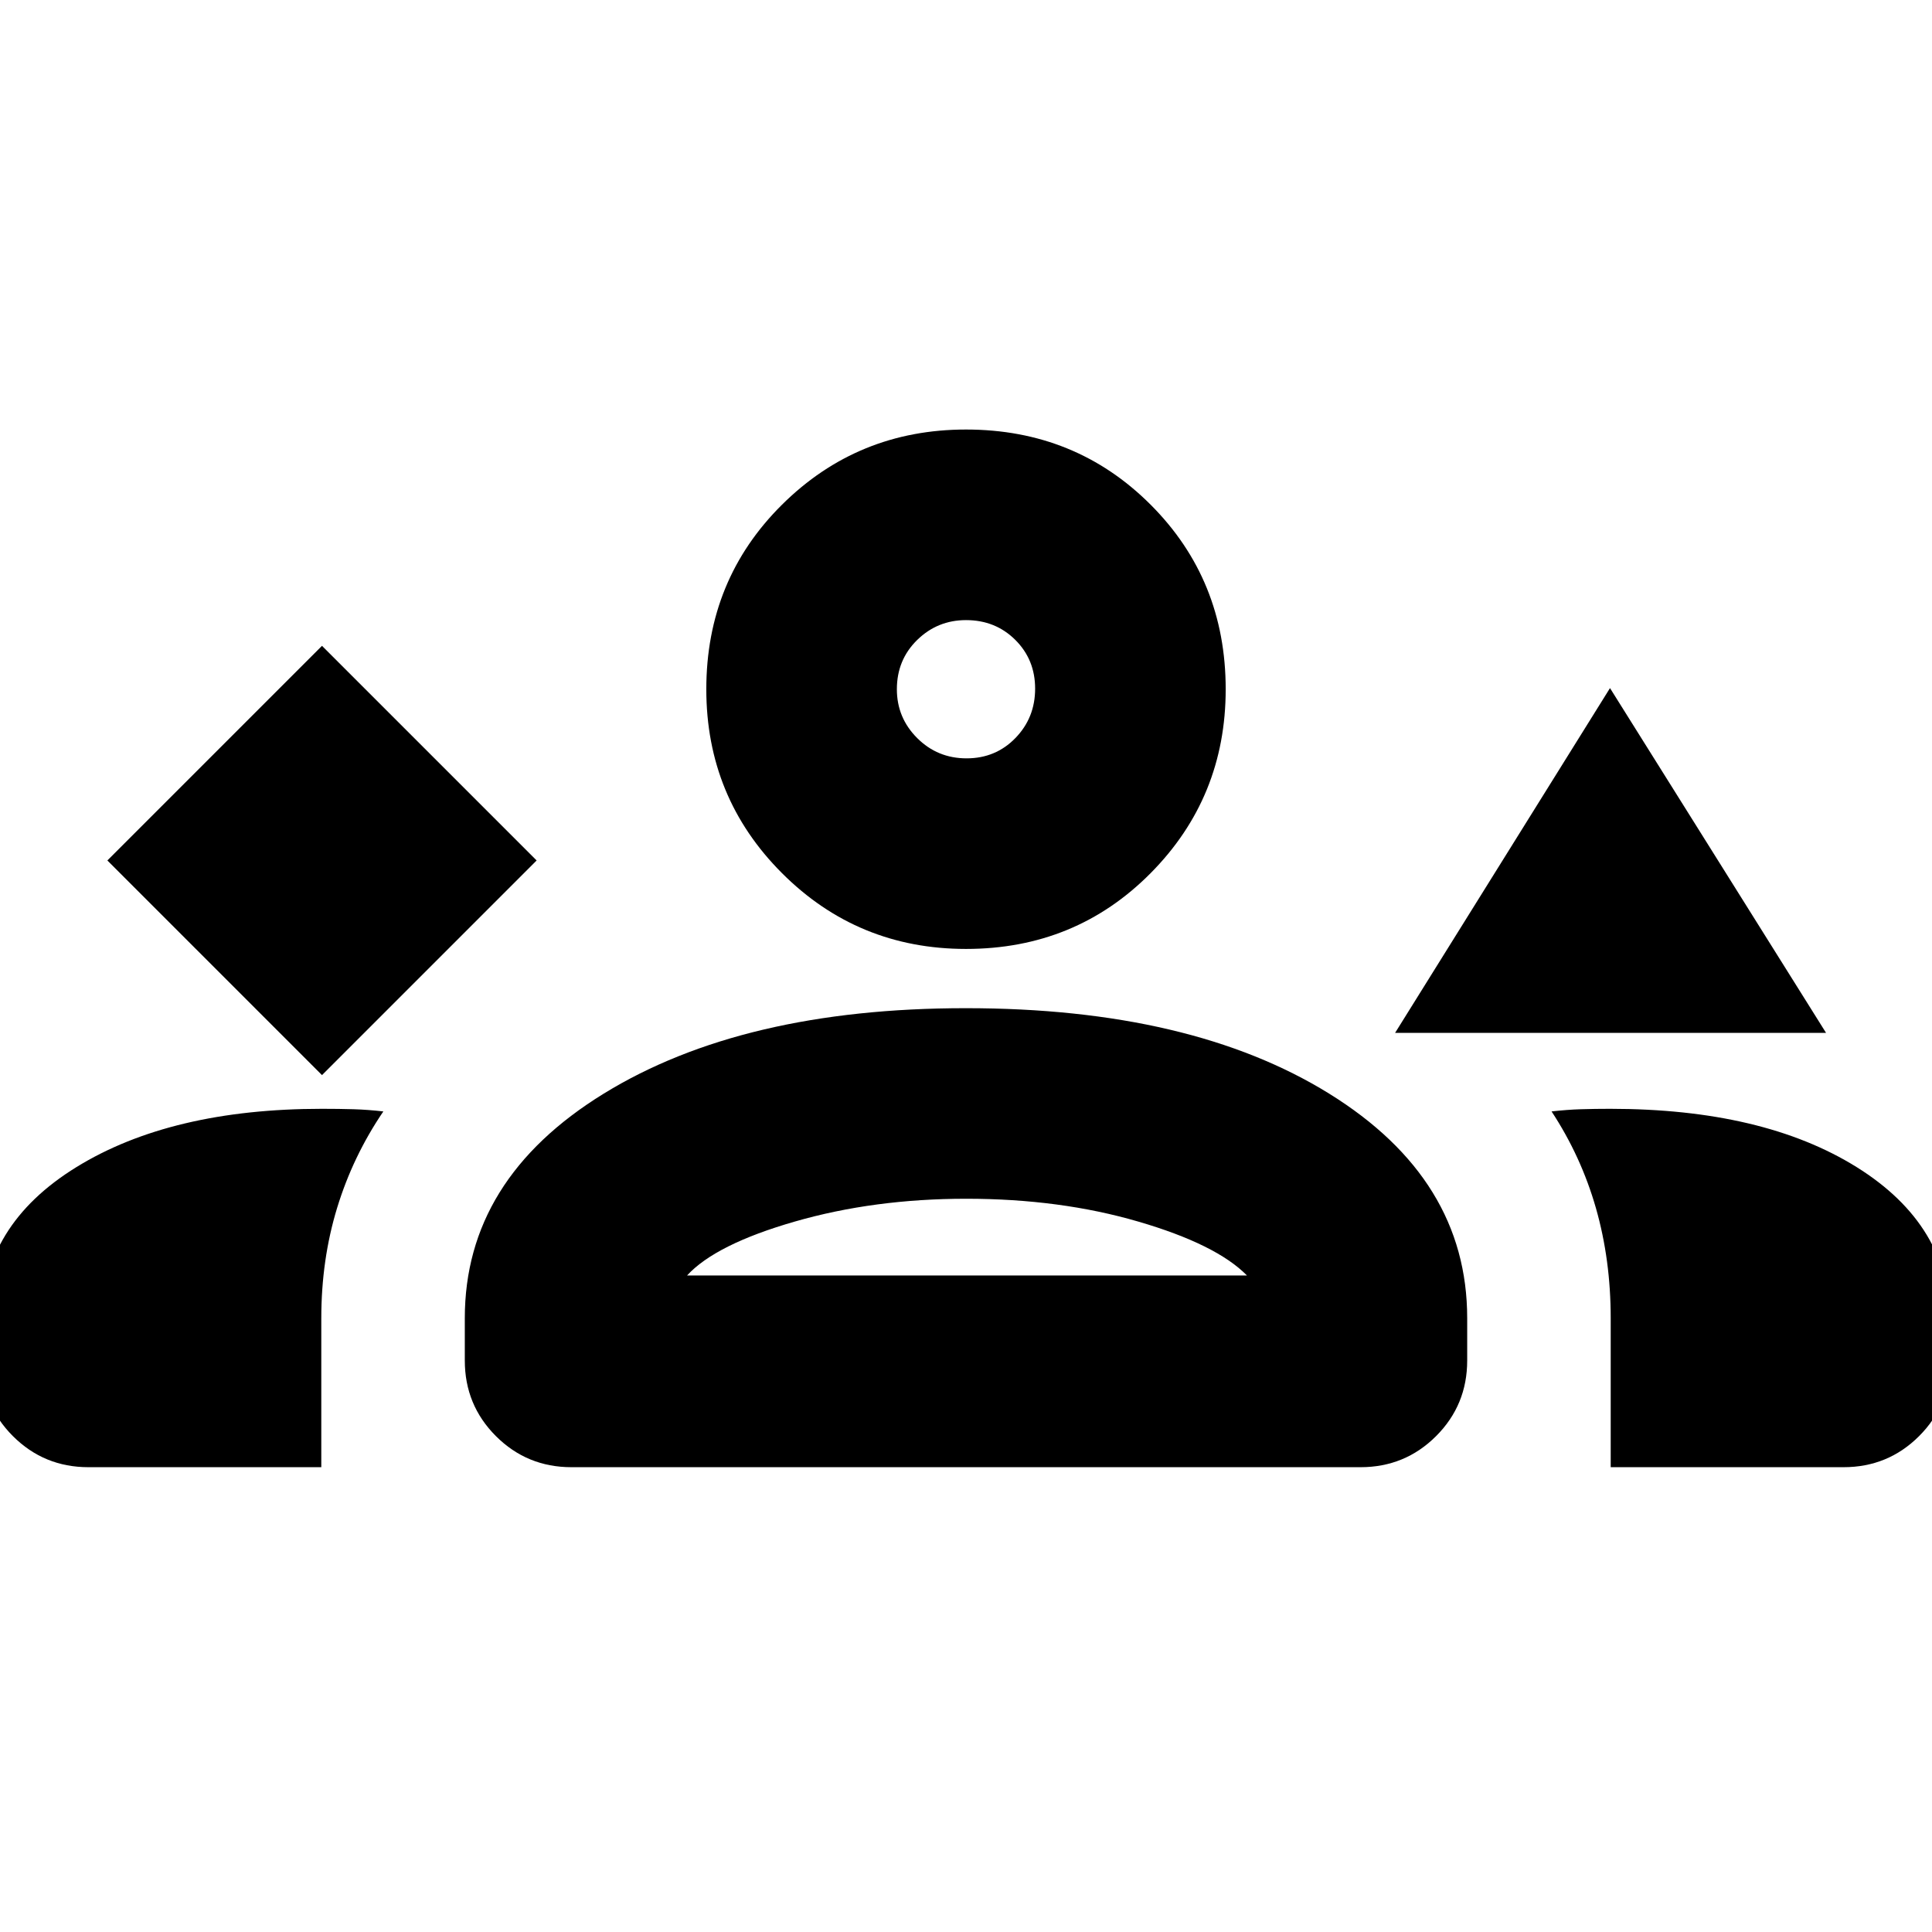 <svg xmlns="http://www.w3.org/2000/svg" height="24" viewBox="0 -960 960 960" width="24"><path d="m160-425.78 106.65-106.66L160-639.09 53.35-532.44 160-425.78Zm533.22-21L800-618.09l107.35 171.31H693.22ZM480-488.48q-53.77 0-91.41-37.64-37.63-37.63-37.63-91.4 0-54.39 37.63-91.72 37.64-37.33 91.41-37.33 54.39 0 91.72 37.33 37.32 37.33 37.32 91.72 0 53.77-37.32 91.4-37.33 37.64-91.72 37.64Zm0-163.39q-14.17 0-24.26 9.87-10.09 9.88-10.09 24.48 0 14.17 10.09 24.26 10.09 10.08 24.54 10.08 14.46 0 24.26-10.08 9.81-10.09 9.81-24.55 0-14.45-9.88-24.26-9.87-9.8-24.47-9.8Zm0 34.35ZM-9.04-283.96V-303q0-48.1 47.01-77.07Q84.99-409.04 160-409.04q8.48 0 15.67.21 7.2.22 14.81 1.09-15.13 22.26-22.98 47.97-7.85 25.71-7.85 54.77v74.04H43.96q-22.09 0-37.55-15.45-15.45-15.46-15.45-37.55Zm240 0V-305q0-69.05 68.98-111.55 68.98-42.49 179.98-42.49 112.04 0 180.58 42.49 68.54 42.5 68.54 111.55v21.04q0 22.09-15.45 37.55-15.46 15.45-37.55 15.45H283.96q-22.09 0-37.55-15.45-15.45-15.46-15.45-37.55ZM800-409.04q76.07 0 122.56 28.97 46.48 28.97 46.48 77.07v19.04q0 22.09-15.45 37.55-15.46 15.45-37.55 15.45H800.35V-305q0-29.04-7.35-54.72t-22.04-48.02q7.61-.87 14.65-1.09 7.04-.21 14.39-.21Zm-319.9 44.69q-45.8 0-85.14 11.33-39.35 11.32-53.57 26.8h278.22q-15.22-15.48-54.07-26.8-38.84-11.33-85.44-11.33Zm-.1 38.13Z"/></svg>
